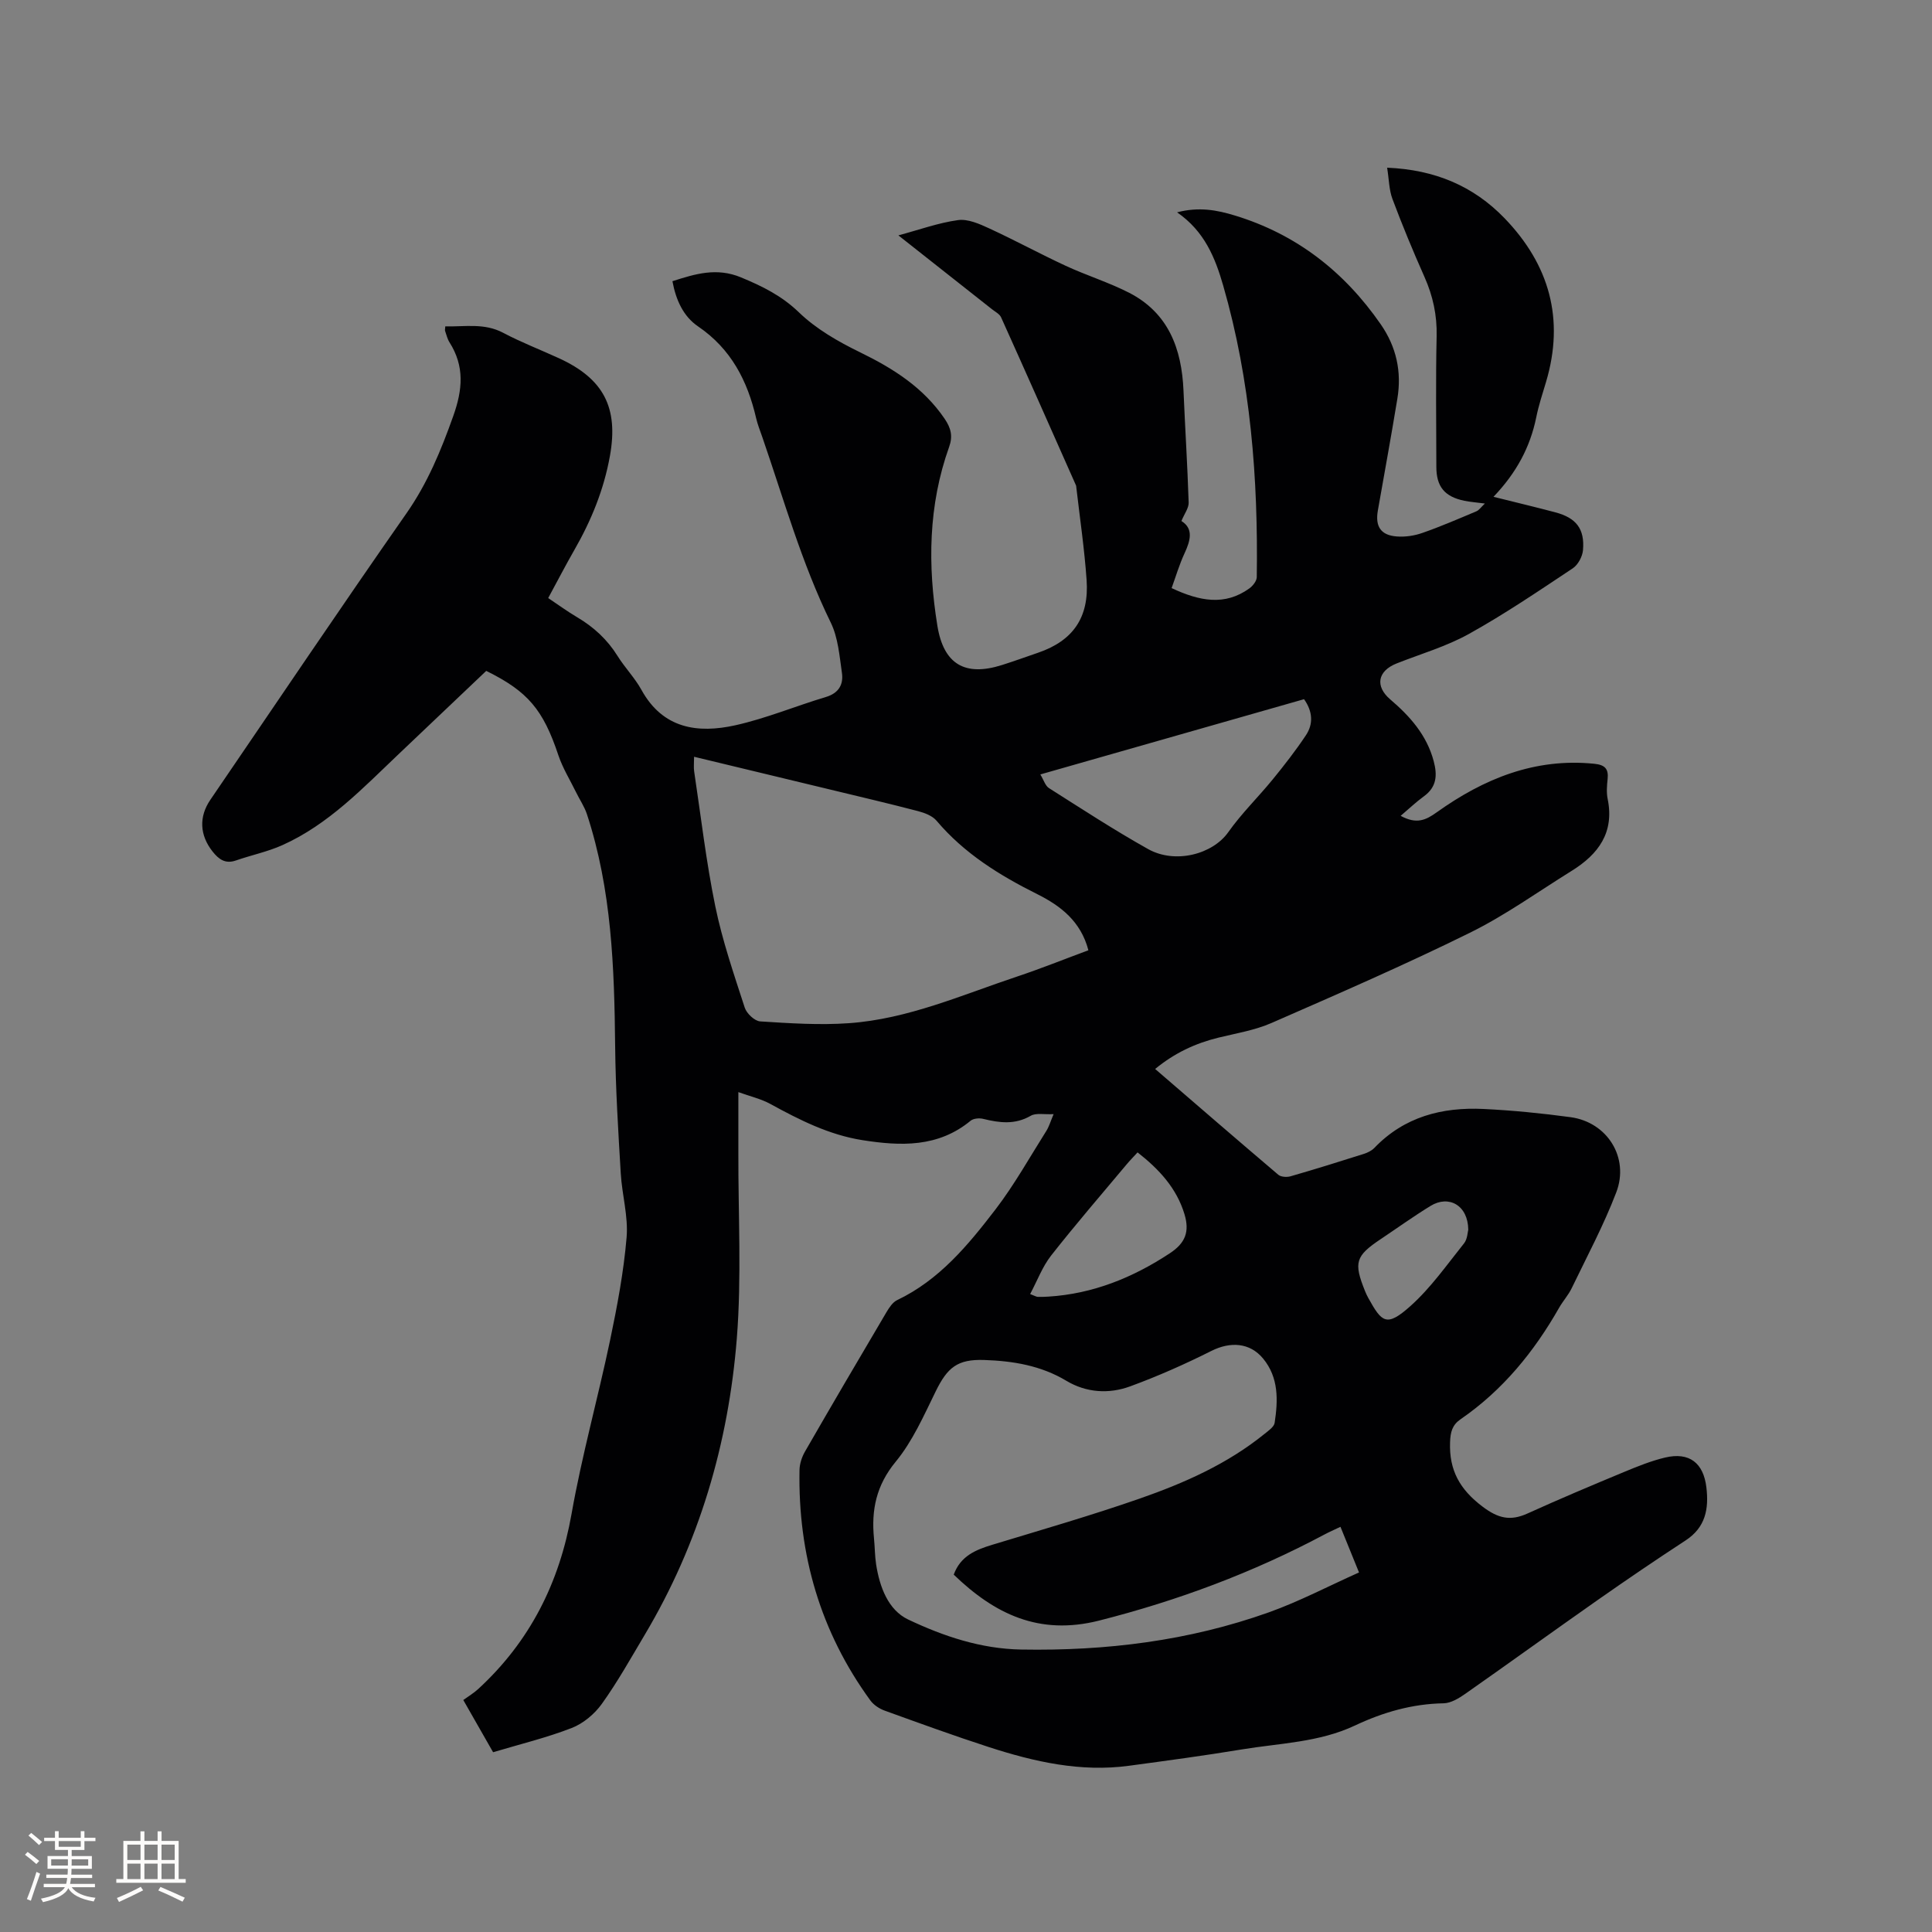 <svg enable-background="new 0 0 400 400" viewBox="0 0 400 400" xmlns="http://www.w3.org/2000/svg"><rect x="0" y="0" width="400" height="400" fill="#808080" stroke="none"/><path d="m309.21 102.86c4.85 1.21 8.85 2.16 12.83 3.22 4.3 1.14 6.09 3.43 5.7 7.84-.12 1.32-1.03 3.02-2.11 3.74-7.06 4.69-14.09 9.47-21.49 13.58-4.67 2.6-9.95 4.13-14.96 6.11-3.98 1.57-4.53 4.73-1.35 7.45 4.08 3.48 7.56 7.38 9 12.78.78 2.93.63 5.36-2.03 7.29-1.61 1.17-3.07 2.56-4.81 4.04 3.29 1.79 5.2.9 7.47-.73 9.72-6.94 20.31-11.3 32.62-10.05 2.17.22 2.99 1.02 2.76 3.17-.15 1.36-.26 2.8.01 4.12 1.42 6.94-1.92 11.44-7.42 14.86-7.01 4.35-13.76 9.22-21.13 12.85-13.47 6.64-27.26 12.64-41.03 18.66-3.45 1.51-7.3 2.14-10.99 3.04-4.79 1.17-9.12 3.19-13.12 6.49 8.63 7.44 17.03 14.71 25.5 21.9.55.47 1.76.54 2.53.32 5.08-1.46 10.14-3.04 15.18-4.64.78-.25 1.61-.66 2.17-1.23 6.2-6.47 14.03-8.48 22.61-8.07 6.02.29 12.05.89 18.02 1.7 7.58 1.03 12.22 8.35 9.46 15.57-2.6 6.8-6.06 13.27-9.23 19.84-.68 1.42-1.79 2.63-2.58 4.01-5.19 9.13-11.69 17.11-20.41 23.11-1.75 1.2-2.12 2.66-2.19 4.79-.21 5.79 2.03 9.76 6.7 13.29 3.25 2.46 5.77 3.06 9.34 1.44 6.65-3.02 13.38-5.85 20.12-8.65 2.73-1.13 5.5-2.25 8.36-2.93 5.02-1.19 7.95 1.12 8.55 6.18.53 4.48-.18 8.29-4.32 10.99-6.11 3.99-12.14 8.09-18.12 12.28-9.19 6.44-18.28 13.02-27.47 19.46-1.33.93-2.98 1.94-4.5 1.97-6.5.11-12.54 1.86-18.33 4.59-7.46 3.52-15.61 3.66-23.51 4.97-7.73 1.28-15.5 2.32-23.27 3.37-10.01 1.36-19.6-.81-29.02-3.86-7.25-2.35-14.41-4.96-21.58-7.55-1.11-.4-2.28-1.17-2.97-2.11-10.35-14.21-15-30.21-14.67-47.71.02-1.29.49-2.7 1.14-3.83 5.55-9.64 11.18-19.23 16.84-28.81.57-.96 1.3-2.09 2.24-2.54 8.74-4.17 14.7-11.4 20.37-18.79 3.91-5.11 7.07-10.79 10.52-16.25.54-.85.82-1.86 1.5-3.46-1.99.1-3.66-.29-4.74.34-3.27 1.89-6.47 1.47-9.84.64-.81-.2-2.02-.1-2.61.39-6.73 5.55-14.46 5.26-22.37 4.02-6.93-1.09-13.05-4.19-19.11-7.51-1.92-1.05-4.14-1.55-6.6-2.44 0 4.78.01 8.68 0 12.57-.04 12.82.69 25.69-.32 38.43-1.73 21.76-7.8 42.43-19.06 61.35-2.87 4.82-5.62 9.75-8.88 14.3-1.51 2.11-3.85 4.07-6.24 5-5.19 2.02-10.66 3.34-16.28 5.02-2.05-3.6-3.91-6.86-6.17-10.81 1.03-.75 2.14-1.41 3.08-2.27 10.69-9.83 16.81-21.96 19.34-36.3 2.13-12.06 5.45-23.91 7.97-35.91 1.47-7.03 2.82-14.15 3.42-21.3.37-4.35-.95-8.82-1.21-13.26-.52-8.76-1.07-17.54-1.16-26.31-.17-16.26-.71-32.44-5.85-48.07-.52-1.57-1.49-2.98-2.22-4.48-1.25-2.55-2.78-5.02-3.68-7.69-3.16-9.47-6.32-13.23-14.94-17.48-6.11 5.8-12.08 11.48-18.06 17.16-7.45 7.07-14.57 14.62-24.15 18.92-3.06 1.37-6.42 2.06-9.61 3.17-2.23.78-3.59-.27-4.86-1.88-2.65-3.37-2.84-7.16-.44-10.68 13.5-19.78 26.87-39.66 40.59-59.29 4.38-6.27 7.17-13.04 9.7-20.16 1.95-5.47 2.37-10.31-.78-15.27-.44-.7-.63-1.56-.91-2.36-.06-.17.01-.39.04-.94 4.04.11 8.06-.75 12 1.34 3.74 1.98 7.71 3.5 11.56 5.27 9.26 4.25 12.32 10.24 10.53 20.21-1.25 6.98-3.87 13.39-7.38 19.5-1.79 3.12-3.44 6.32-5.4 9.93 2.01 1.34 3.94 2.76 5.99 3.97 3.44 2.03 6.25 4.62 8.38 8.04 1.51 2.42 3.57 4.52 4.94 7.01 4.44 8.05 11.65 9.05 19.44 7.32 6.37-1.42 12.48-3.98 18.76-5.86 2.66-.8 3.65-2.61 3.3-5-.51-3.52-.79-7.3-2.32-10.42-6.03-12.33-9.71-25.49-14.16-38.38-.45-1.3-.97-2.59-1.28-3.92-1.79-7.74-5.19-14.35-12.02-19-3.03-2.06-4.58-5.42-5.31-9.36 4.76-1.53 9.16-2.88 14.2-.79 4.43 1.84 8.41 3.79 11.99 7.24 3.57 3.45 8.14 6.07 12.66 8.27 6.89 3.36 13.09 7.28 17.5 13.75 1.33 1.95 1.73 3.63.94 5.83-4.33 12.1-4.46 24.51-2.44 37.01 1.29 8 5.71 10.59 13.4 8.15 2.52-.8 5.01-1.7 7.51-2.56 7.16-2.47 10.54-7.26 9.99-15.03-.45-6.44-1.4-12.85-2.14-19.27-.01-.11-.01-.22-.05-.31-5.15-11.61-10.29-23.22-15.51-34.8-.31-.7-1.21-1.15-1.87-1.67-6.39-5.05-12.78-10.09-19.4-15.31 4.33-1.16 8.28-2.6 12.35-3.16 2.03-.28 4.41.77 6.42 1.7 5.35 2.46 10.54 5.29 15.89 7.77 4.3 1.99 8.88 3.41 13.09 5.56 8.17 4.19 10.91 11.6 11.28 20.27.33 7.73.82 15.44 1.07 23.17.04 1.14-.88 2.31-1.5 3.83 2.52 1.56 1.9 4 .64 6.7-1.08 2.33-1.81 4.82-2.67 7.19 5.81 2.72 11.02 3.72 16.1.06.72-.52 1.51-1.53 1.53-2.32.3-20.42-1.26-40.64-6.95-60.37-1.65-5.73-3.85-11.24-9.55-15.17 4.54-1.18 8.27-.47 11.97.66 12.76 3.89 22.64 11.62 30.19 22.51 3.26 4.7 4.37 9.84 3.45 15.41-1.27 7.73-2.68 15.44-4.04 23.16-.58 3.31.61 5.13 3.94 5.37 1.74.13 3.62-.15 5.27-.73 3.79-1.32 7.48-2.92 11.19-4.48.57-.24.97-.87 1.76-1.61-1.76-.23-3.02-.32-4.25-.57-4.09-.84-5.8-2.93-5.8-7.03-.01-9.01-.15-18.03.06-27.04.1-4.36-.77-8.34-2.52-12.28-2.36-5.31-4.59-10.69-6.63-16.14-.71-1.9-.71-4.07-1.1-6.47 9.87.41 17.86 3.78 24.31 10.46 9.28 9.62 12.47 20.88 8.59 33.9-.73 2.43-1.53 4.86-2.03 7.34-1.26 6.16-4.1 11.47-8.85 16.44zm-111.75 223.15c1.41-3.87 4.55-5.14 8.01-6.19 10.21-3.1 20.47-6.06 30.54-9.57 9.2-3.21 18.13-7.16 25.81-13.39.8-.65 1.95-1.43 2.08-2.27.71-4.67.87-9.37-2.39-13.32-2.76-3.33-6.8-3.54-10.72-1.57-5.46 2.74-11.07 5.23-16.8 7.33-4.41 1.62-9.09 1.32-13.21-1.15-5.28-3.17-11.06-4.11-17.01-4.31-5.55-.19-7.62 1.55-10.05 6.51-2.46 5.02-4.78 10.31-8.28 14.56-4.02 4.88-5.07 9.98-4.49 15.86.18 1.79.17 3.61.44 5.39.73 4.67 2.49 9.45 6.65 11.42 7.31 3.46 15.04 6.07 23.42 6.21 17.53.31 34.69-1.8 51.23-7.7 6.31-2.25 12.3-5.41 18.68-8.26-1.47-3.62-2.64-6.5-3.84-9.45-1.39.66-2.36 1.08-3.29 1.58-14.83 7.9-30.38 13.7-46.7 17.84-12.43 3.14-21.63-1.37-30.08-9.52zm-53.76-169.33c0 1.38-.11 2.23.02 3.04 1.4 9.31 2.48 18.69 4.37 27.9 1.46 7.12 3.85 14.06 6.1 21 .39 1.21 2.05 2.78 3.21 2.85 6.11.39 12.28.8 18.36.37 12.19-.86 23.35-5.83 34.77-9.64 4.98-1.66 9.85-3.62 14.81-5.46-1.57-5.99-5.74-9.19-10.56-11.6-7.83-3.91-15.14-8.43-20.88-15.22-.86-1.02-2.45-1.62-3.81-1.98-6.04-1.58-12.12-3-18.2-4.47-9.25-2.22-18.49-4.45-28.19-6.79zm126.29-11.92c-18.11 5.17-36.17 10.32-54.6 15.58.71 1.17 1.03 2.35 1.79 2.83 6.78 4.3 13.52 8.7 20.52 12.62 5.61 3.14 13.37 1.09 16.61-3.51 2.73-3.87 6.19-7.23 9.2-10.92 2.4-2.94 4.74-5.95 6.85-9.11 1.59-2.37 1.42-4.96-.37-7.49zm-34.47 93.83c-.88.96-1.61 1.7-2.27 2.49-5.24 6.26-10.58 12.44-15.62 18.86-1.82 2.32-2.88 5.23-4.35 7.98.99.38 1.28.57 1.57.58.74.03 1.48-.01 2.22-.05 9.24-.58 17.5-3.94 25.14-8.98 3.2-2.11 4.12-4.44 3.02-8.1-1.63-5.37-5.23-9.28-9.71-12.78zm68.47 16.01c-.05-5.06-4.03-7.25-7.81-4.93-3.51 2.15-6.86 4.56-10.28 6.85-5.27 3.52-5.68 4.84-3.28 10.8.2.49.42.97.68 1.43 2.78 5 3.73 6.11 8.72 1.65 4.21-3.76 7.53-8.53 11.09-12.97.72-.9.74-2.35.88-2.83z" fill="#010103"/><g fill="#fcfbfa"><path d="m5.17 384 .55-.58c.85.61 1.65 1.24 2.4 1.87l-.59.64c-.83-.73-1.62-1.38-2.36-1.93m1.22 9.53-.82-.34c.71-1.76 1.37-3.64 1.98-5.63.24.13.5.25.76.36-.6 1.67-1.24 3.54-1.92 5.61m-.5-13.5.57-.54c.56.44 1.31 1.06 2.26 1.87l-.64.64c-.68-.66-1.41-1.32-2.19-1.97m3.25.46h2.24v-1.36h.77v1.36h4.57v-1.36h.76v1.36h2.28v.69h-2.28v1.84h-2.64v1.26h4.18v2.64h-4.21c0 .45-.02.86-.05 1.21h4.32v.69h-4.38c-.04.34-.1.75-.19 1.22h5.15v.69h-4.82c.87 1.19 2.51 1.92 4.93 2.19-.17.31-.3.57-.37.76-2.77-.49-4.52-1.41-5.26-2.76-.56 1.26-2.3 2.23-5.24 2.9-.12-.24-.26-.48-.43-.72 2.73-.55 4.38-1.34 4.96-2.38h-4.38v-.69h4.65c.1-.38.17-.79.21-1.22h-4.32v-.69h4.4c.03-.34.05-.75.05-1.21h-4.2v-2.64h4.23v-1.26h-2.69v-1.84h-2.24zm1.46 4.46v1.29h3.45c.01-.4.02-.57.01-.53v-.32-.45h-3.46zm1.55-2.59h4.57v-1.19h-4.57zm6.11 2.59h-3.42v.77c-.01.19-.01.37-.02.53h3.44z"/><path d="m32.63 379.16h.82v1.98h3.54v7.89h1.46v.78h-14.37v-.78h1.46v-7.89h3.54v-1.98h.82v1.98h2.73zm-3.49 11.48.5.73c-1.61.82-3.28 1.63-5 2.41-.13-.27-.28-.55-.44-.82 1.75-.72 3.4-1.49 4.94-2.32m-2.78-5.55h2.73v-3.18h-2.73zm0 3.95h2.73v-3.2h-2.73zm3.54-3.95h2.73v-3.18h-2.73zm0 3.95h2.73v-3.2h-2.73zm7.89 4.68c-1.84-.92-3.51-1.7-5.02-2.32l.45-.73c1.89.8 3.57 1.55 5.04 2.23zm-1.62-11.81h-2.73v3.18h2.73zm-2.73 7.13h2.73v-3.2h-2.73z"/></g></svg>